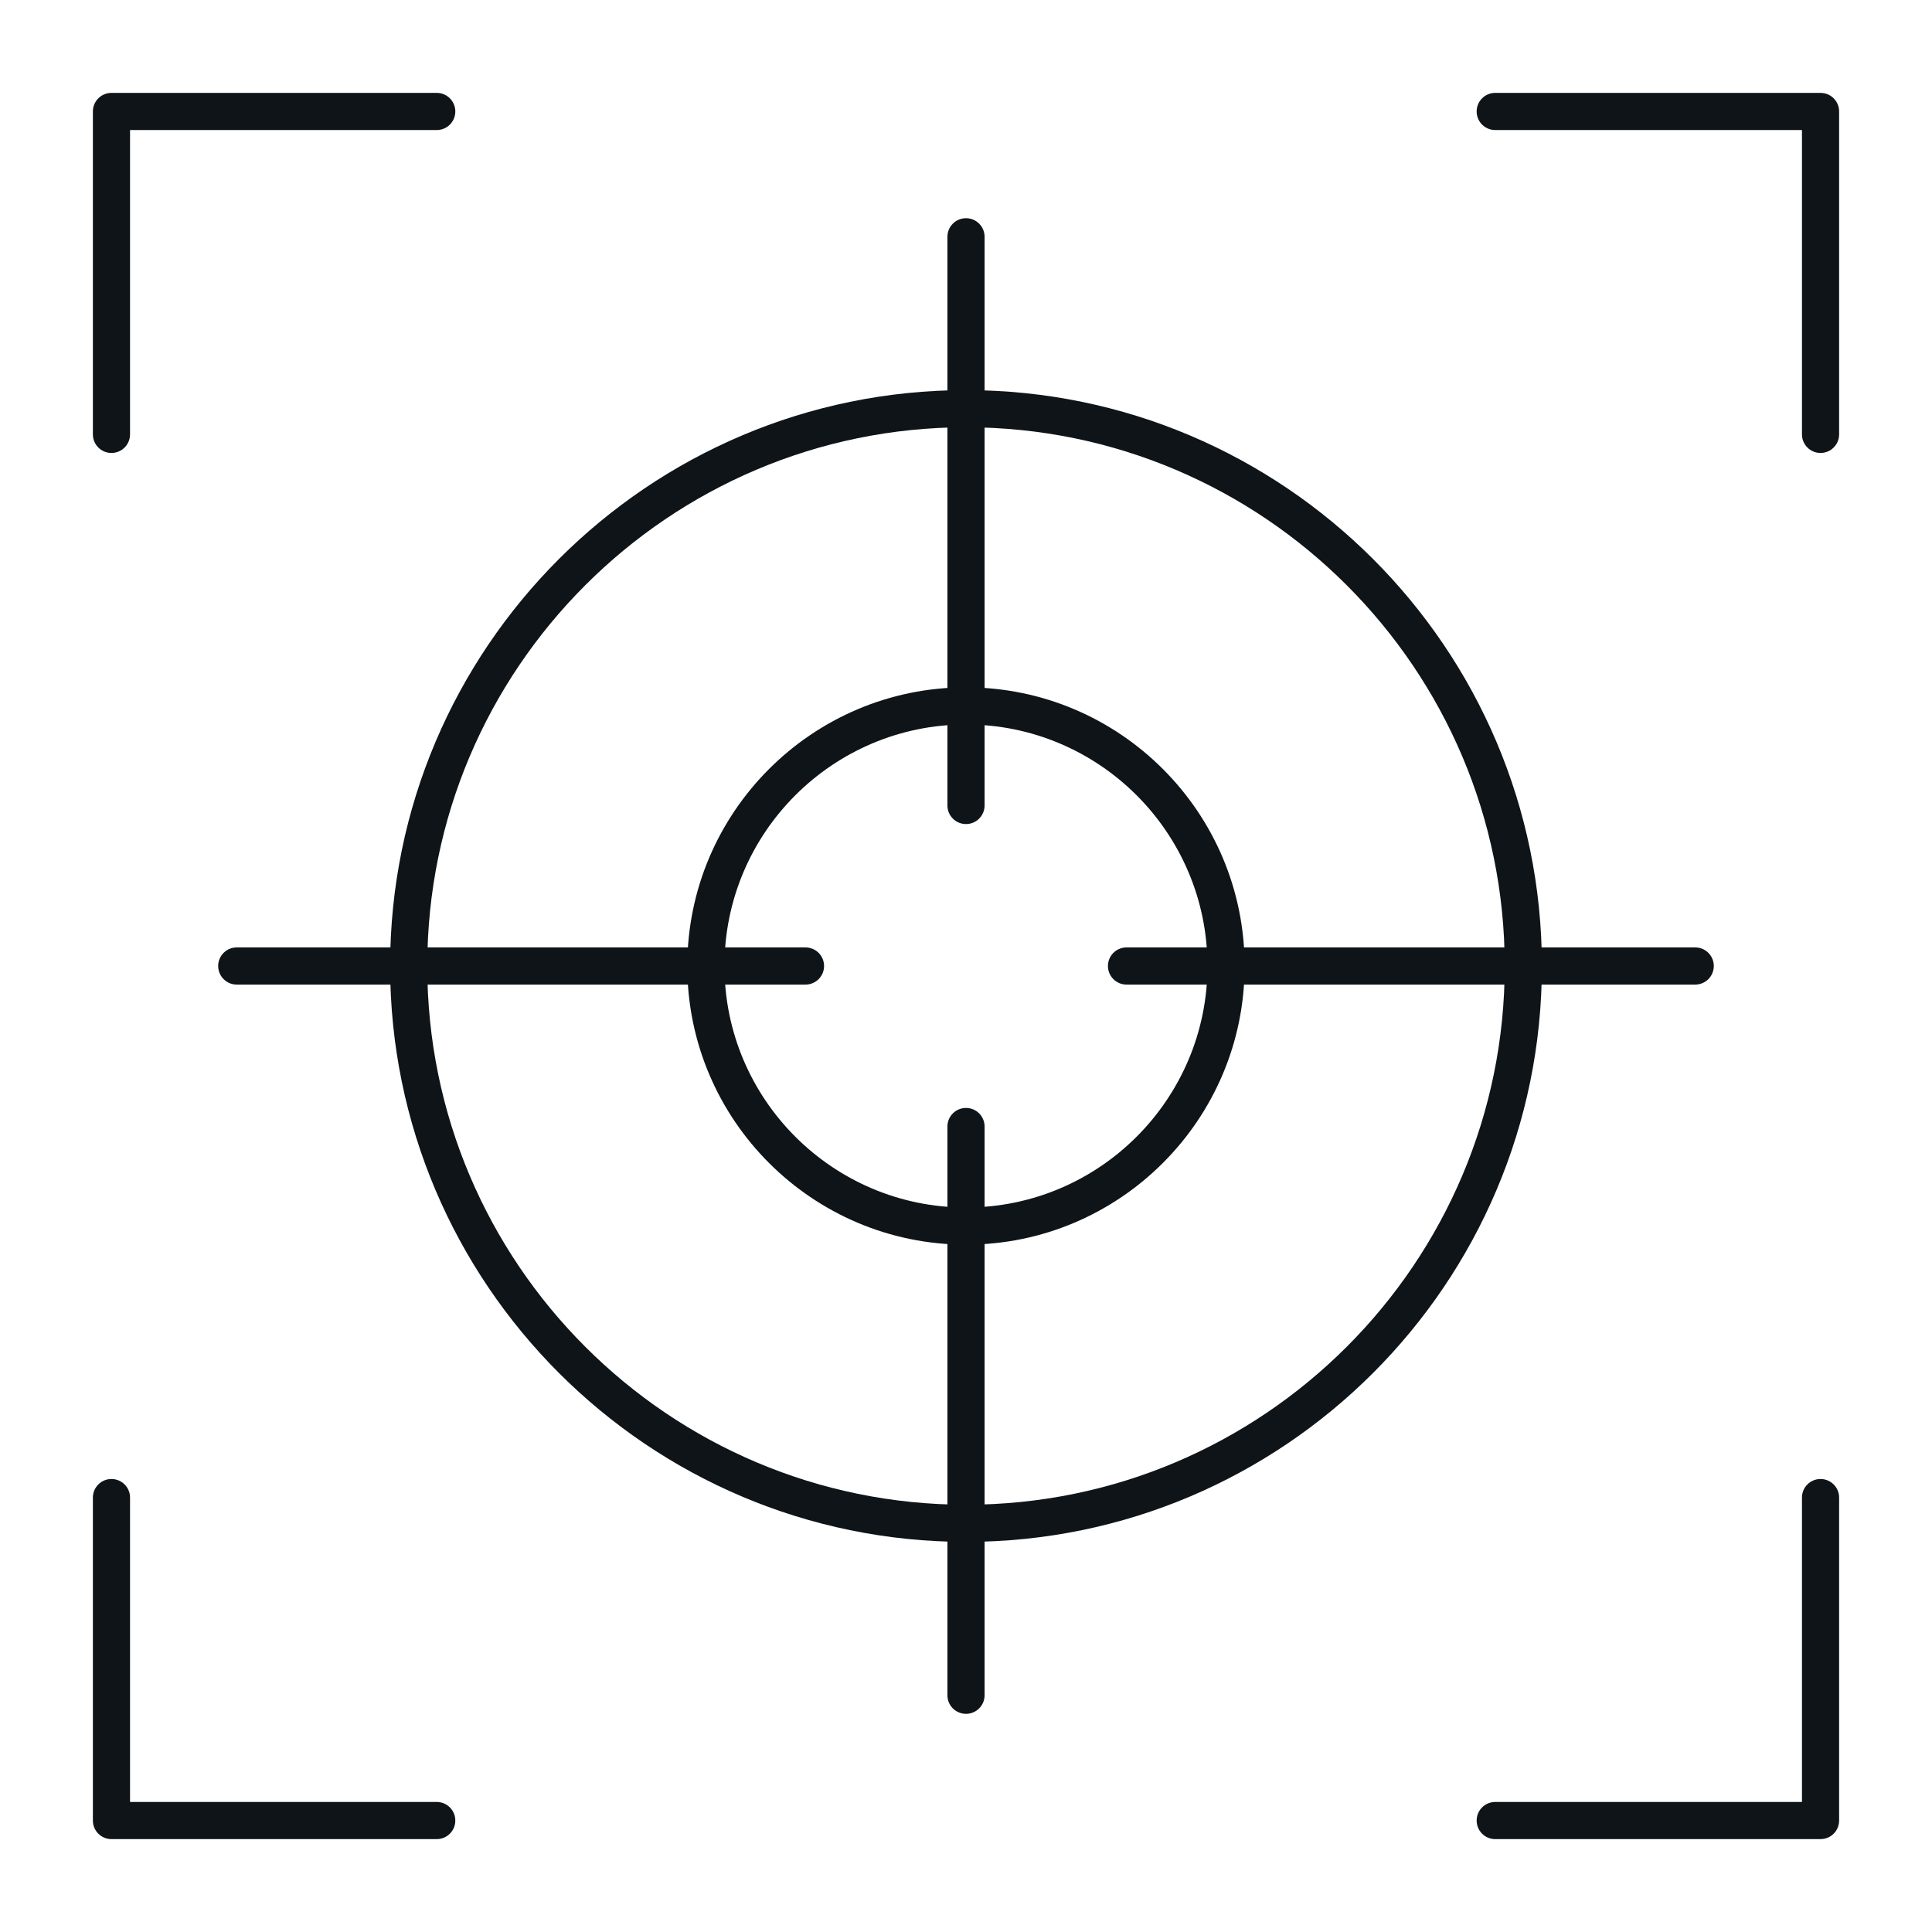 <svg width="170" height="170" viewBox="0 0 170 170" fill="none" xmlns="http://www.w3.org/2000/svg">
<path d="M9.808 39.856C8.904 39.856 8.173 39.125 8.173 38.222V9.808C8.173 8.904 8.904 8.173 9.808 8.173H38.429C39.333 8.173 40.064 8.904 40.064 9.808C40.064 10.711 39.333 11.442 38.429 11.442H11.442V38.222C11.442 39.125 10.711 39.856 9.808 39.856Z" fill="#0E1418"/>
<path d="M160.192 39.856C159.289 39.856 158.558 39.125 158.558 38.222V11.442H131.567C130.664 11.442 129.933 10.711 129.933 9.808C129.933 8.904 130.664 8.173 131.567 8.173H160.192C161.096 8.173 161.827 8.904 161.827 9.808V38.222C161.827 39.125 161.096 39.856 160.192 39.856Z" fill="#0E1418"/>
<path d="M38.429 161.827H9.808C8.904 161.827 8.173 161.096 8.173 160.192V131.775C8.173 130.871 8.904 130.14 9.808 130.14C10.711 130.14 11.442 130.871 11.442 131.775V158.558H38.429C39.333 158.558 40.064 159.289 40.064 160.192C40.064 161.096 39.333 161.827 38.429 161.827Z" fill="#0E1418"/>
<path d="M160.192 161.827H131.567C130.664 161.827 129.933 161.096 129.933 160.192C129.933 159.289 130.664 158.558 131.567 158.558H158.558V131.775C158.558 130.871 159.289 130.14 160.192 130.14C161.096 130.14 161.827 130.871 161.827 131.775V160.192C161.827 161.096 161.096 161.827 160.192 161.827Z" fill="#0E1418"/>
<path d="M85 135.673C57.058 135.673 34.327 112.942 34.327 85C34.327 57.058 57.058 34.327 85 34.327C112.942 34.327 135.673 57.058 135.673 85C135.673 112.942 112.942 135.673 85 135.673ZM85 37.596C58.862 37.596 37.596 58.862 37.596 85C37.596 111.138 58.862 132.404 85 132.404C111.138 132.404 132.404 111.138 132.404 85C132.404 58.862 111.138 37.596 85 37.596Z" fill="#0E1418"/>
<path d="M84.997 109.519C71.476 109.519 60.477 98.521 60.477 85C60.477 71.479 71.476 60.481 84.997 60.481C98.517 60.481 109.516 71.479 109.516 85C109.516 98.521 98.517 109.519 84.997 109.519ZM84.997 63.75C73.28 63.75 63.747 73.283 63.747 85C63.747 96.717 73.28 106.25 84.997 106.25C96.714 106.25 106.247 96.717 106.247 85C106.247 73.283 96.714 63.75 84.997 63.75Z" fill="#0E1418"/>
<path d="M85 72.51C84.097 72.51 83.365 71.779 83.365 70.876V20.835C83.365 19.931 84.097 19.2 85 19.2C85.904 19.2 86.635 19.931 86.635 20.835V70.876C86.635 71.779 85.904 72.51 85 72.51Z" fill="#0E1418"/>
<path d="M85 150.803C84.097 150.803 83.365 150.072 83.365 149.168V99.124C83.365 98.221 84.097 97.49 85 97.49C85.904 97.49 86.635 98.221 86.635 99.124V149.168C86.635 150.072 85.904 150.803 85 150.803Z" fill="#0E1418"/>
<path d="M149.165 86.635H99.124C98.221 86.635 97.49 85.903 97.49 85C97.49 84.097 98.221 83.365 99.124 83.365H149.165C150.069 83.365 150.8 84.097 150.8 85C150.8 85.903 150.069 86.635 149.165 86.635Z" fill="#0E1418"/>
<path d="M70.876 86.635H20.832C19.928 86.635 19.197 85.903 19.197 85C19.197 84.097 19.928 83.365 20.832 83.365H70.876C71.779 83.365 72.511 84.097 72.511 85C72.511 85.903 71.779 86.635 70.876 86.635Z" fill="#0E1418"/>
</svg>
